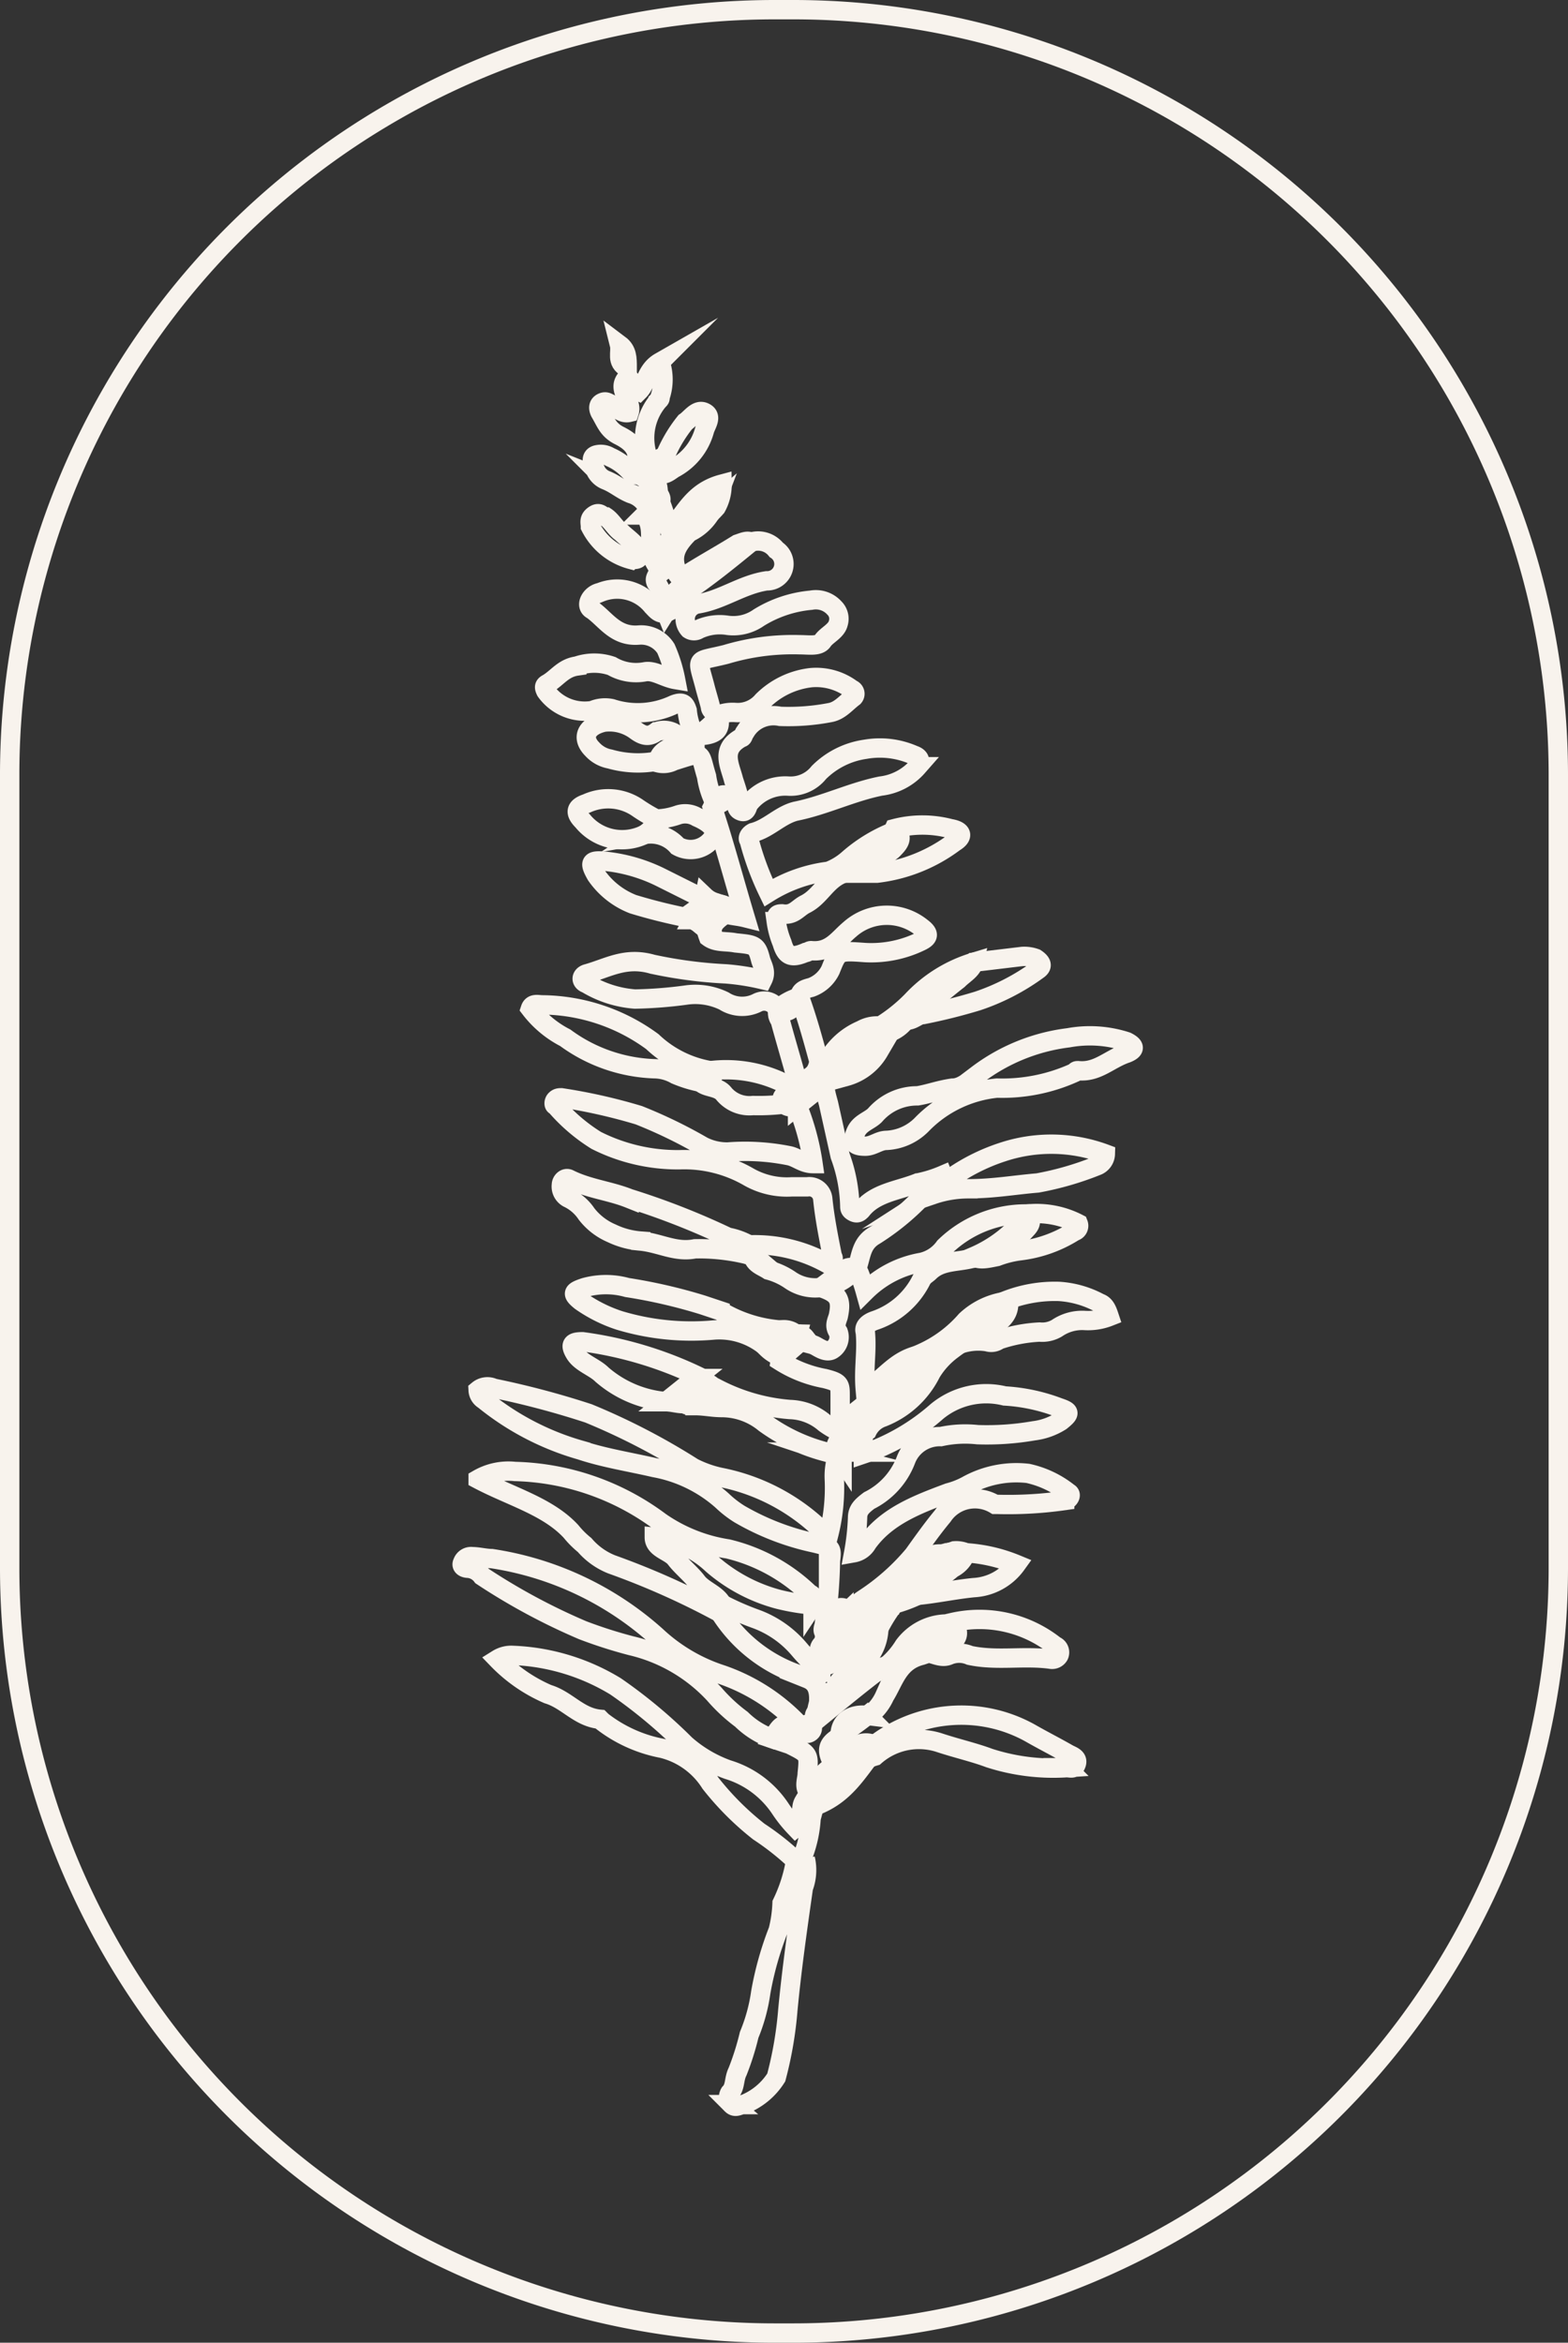 <svg xmlns="http://www.w3.org/2000/svg" viewBox="0 0 81 121"><rect x="0" y="0" width="81" height="121" fill="#333333" stroke="none"/><defs><style>.cls-1{fill:none;stroke:#f8f3ed;stroke-miterlimit:10;}</style></defs><g id="圖層_2" data-name="圖層 2"><g id="圖層_1-2" data-name="圖層 1"><path class="cls-1" d="M49.9,80.2a1.39,1.39,0,0,1-.7.8c-.6.5-1.2.9-1.8,1.4a7.84,7.84,0,0,1-1.4.5c-.3-.3,0-.5.2-.7a8.51,8.51,0,0,1,3.1-2.1A1.27,1.27,0,0,1,49.9,80.2Z"/><path class="cls-1" d="M49.3,80.2l-2.5,1.9a1.78,1.78,0,0,0-.7.8c-.1,0-.1.1-.2.1a3.13,3.13,0,0,0-1,.5c-.8.7-1.7,1.3-2.5,2a.45.45,0,0,1,0-.5,3.78,3.78,0,0,1,1.2-1,8.88,8.88,0,0,0,2.2-1.6c1-.8,1.7-1.8,3.1-2.2C49,80.2,49.2,80.1,49.3,80.2Z"/><path class="cls-1" d="M48.9,80.3c-.7.6-1.5,1.2-2.2,1.7a2.62,2.62,0,0,1-.9.5,3.69,3.69,0,0,1,1.7-1.8A1.49,1.49,0,0,1,48.9,80.3Z"/><path class="cls-1" d="M43.7,84.1a1.55,1.55,0,0,1-1.2,1c0-.2.1-.4.1-.6.2-.4.4-.8,1-.7A.77.77,0,0,0,43.7,84.1Z"/><path class="cls-1" d="M42.7,83.4a.76.76,0,0,0,.5-.2c.1-.2.3-.2.5-.1a.6.6,0,0,1-.1.4c-.3.2-.4.7-1,.5A1.08,1.08,0,0,1,42.7,83.4Z"/><path class="cls-1" d="M42.6,83.9a1.91,1.91,0,0,0,1-.5v.2c-.3.2-.7.5-1,.7C42.5,84.3,42.5,84.1,42.6,83.9Z"/><path class="cls-1" d="M42.4,66.5l1.2-.9a.49.49,0,0,1,.8.2,9.44,9.44,0,0,1,.3.9,5.42,5.42,0,0,1,2.9-1.5,2,2,0,0,0,1.2-.8A6,6,0,0,1,53,62.7c.3.3.3.5,0,.8A4.53,4.53,0,0,1,50.2,65c-.8.2-1.6.1-2.2.7-.1.1-.3.2-.4.4a4.2,4.2,0,0,1-2.4,2.1c-.3.1-.6.3-.5.6.1,1-.1,1.9,0,3,1-.6,1.5-1.5,2.7-1.8.7,0,.5.4.3.6a16.38,16.38,0,0,1-3.5,2.9.52.52,0,0,1-.8-.1V72.1c0-.6,0-.7-.8-.9a6.5,6.5,0,0,1-2.3-.9c.1-.7.6-.9,1.2-1,.2.1.4.1.6.2s.6.4.9.2a.76.76,0,0,0,.3-.9c-.2-.3-.1-.5,0-.8C43.5,67.1,43.3,66.8,42.4,66.5Z"/><path class="cls-1" d="M43.5,73.2c.2-.1.4-.1.6-.2,1.1-.9,2.3-1.7,3.4-2.6.2-.2.3-.3.1-.5a6.58,6.58,0,0,0,2.3-1.7,3.76,3.76,0,0,1,2.2-1c.1,1-.9,1.3-1.6,1.7a7.38,7.38,0,0,0-1.3.8,4.15,4.15,0,0,0-1.1,1.2,4.72,4.72,0,0,1-2.5,2.3,1.39,1.39,0,0,0-.8.7c-.6.4-1.3.8-1.3,1.5-.2-.3-.5-.3-.8-.4a9.4,9.4,0,0,1-3.2-1.5,3.49,3.49,0,0,0-2.2-.8c-.5,0-.9-.1-1.4-.1,0-.6.5-.8,1.1-.9a9.83,9.83,0,0,0,3.8,1.1,2.87,2.87,0,0,1,1.8.7,4.05,4.05,0,0,0,.9.5C43.6,73.7,43.4,73.4,43.5,73.2Z"/><path class="cls-1" d="M38.7,64.3a.86.86,0,0,0,.3.6,10.55,10.55,0,0,0-3.1-.4c-1,.2-1.8-.3-2.8-.4a4.19,4.19,0,0,1-1.5-.4,3.25,3.25,0,0,1-1.3-1,2.36,2.36,0,0,0-.9-.8.67.67,0,0,1-.4-.7c0-.2.2-.4.4-.3,1,.5,2.1.6,3.1,1a38.63,38.63,0,0,1,5.1,2A3.58,3.58,0,0,1,38.7,64.3Z"/><path class="cls-1" d="M39.5,69.5a3.77,3.77,0,0,0-2.7-.8,12.9,12.9,0,0,1-4.8-.5,7.5,7.5,0,0,1-2-1c-.5-.4-.4-.5.2-.7a4.11,4.11,0,0,1,2.2,0,27.44,27.44,0,0,1,3.9.9l.9.3a7.08,7.08,0,0,0,3.2,1C40.6,69.3,40.1,69.4,39.5,69.5Z"/><path class="cls-1" d="M34.5,72.4A5.78,5.78,0,0,1,31.1,71c-.4-.4-1.1-.6-1.4-1.1s-.1-.6.4-.6a19.91,19.91,0,0,1,6,1.8C35.9,71.9,35.3,72.2,34.5,72.4Z"/><path class="cls-1" d="M39.5,69.5c.3-.2.7-.4.8-.8a.92.92,0,0,1,.9.3c0,.2-.2.2-.4.2.2,0,.3-.1.4-.3a.52.52,0,0,1,.4.2c-.4.3-.8.7-1.2,1A2,2,0,0,1,39.5,69.5Z"/><path class="cls-1" d="M36.8,71.6c-.4.3-.7.6-1.1.9a.19.19,0,0,1-.3,0c-.2-.1-.4-.2-.3-.4.4-.3.6-.8,1.3-.7A.76.76,0,0,1,36.8,71.6Z"/><path class="cls-1" d="M36.4,71.4c-.6.2-1.2.4-1.1,1.1-.3,0-.6-.1-.9-.1l1.5-1.2A.59.59,0,0,1,36.4,71.4Z"/><path class="cls-1" d="M42.7,83.4a26.35,26.35,0,0,0,.2-2.8c.1-.7,0-.7-.8-.9a13.16,13.16,0,0,1-3.9-1.5,5.5,5.5,0,0,1-.9-.7,7.2,7.2,0,0,0-3.5-1.7c-1.3-.3-2.6-.5-3.8-.9a14,14,0,0,1-5-2.6.62.62,0,0,1-.3-.5.75.75,0,0,1,.8-.1A44.35,44.35,0,0,1,30.4,73a34.48,34.48,0,0,1,5.4,2.8,5.78,5.78,0,0,0,1.4.5,10.37,10.37,0,0,1,5.1,2.6c.1.1.3.2.5.4a9.88,9.88,0,0,0,.3-2.9,3.4,3.4,0,0,1,.1-1c-.2-.9.2-1.4,1.3-1.5.3.4-.2.8.1,1.2a11.13,11.13,0,0,0,3.8-2.2,4,4,0,0,1,3.5-.8,9.37,9.37,0,0,1,2.8.6c.6.2.6.3.1.7a3.36,3.36,0,0,1-1.4.5,14.15,14.15,0,0,1-2.9.2,5.92,5.92,0,0,0-1.9.1,1.87,1.87,0,0,0-1.8,1.2,3.88,3.88,0,0,1-1.9,2.1c-.4.3-.6.5-.6.9a12.37,12.37,0,0,1-.2,1.8,1,1,0,0,0,.7-.5c1-1.4,2.6-2,4.2-2.6a4.18,4.18,0,0,0,1-.4,5.26,5.26,0,0,1,3.1-.6,5.12,5.12,0,0,1,2.1,1c.2.1,0,.4-.2.4a20.55,20.55,0,0,1-3.5.2h-.1a2,2,0,0,0-2.7.6c-.5.6-1,1.3-1.5,2a11.58,11.58,0,0,1-2.6,2.3c-.3.2-.6.5-.9.7C43.3,83,43.4,84,42.7,83.4Z"/><path class="cls-1" d="M37.2,83.3a39.89,39.89,0,0,0-5.6-2.5,3.59,3.59,0,0,1-1.4-1,4.62,4.62,0,0,1-.7-.7c-1.2-1.3-3.1-1.8-4.8-2.7a3.13,3.13,0,0,1,1.9-.4,13.06,13.06,0,0,1,7.5,2.6A8.33,8.33,0,0,0,37.6,80a9.11,9.11,0,0,1,4.2,2.3c.2.1.4.3.2.6a11.27,11.27,0,0,1-1.8-.3,8.58,8.58,0,0,1-3.4-1.8,5.26,5.26,0,0,0-3-1.4c0,.6.8.7,1.1,1.1s.8.8,1.1,1.2.9.6,1.2,1C37.2,83,37.3,83.2,37.2,83.3Z"/><path class="cls-1" d="M41.1,96.1a13.93,13.93,0,0,0-1.9-1.5,14.78,14.78,0,0,1-2.5-2.5,4.1,4.1,0,0,0-2.5-1.8,7.27,7.27,0,0,1-3.1-1.4l-.1-.1c-1.1-.1-1.7-1-2.7-1.3a8.06,8.06,0,0,1-2.6-1.8,1.34,1.34,0,0,1,.8-.2,11,11,0,0,1,5.3,1.6,26,26,0,0,1,3.6,3,6.75,6.75,0,0,0,2.2,1.3,5,5,0,0,1,2.7,2,7,7,0,0,0,.8,1c.5-.4.2-.9.4-1.3.6-1.1,1.9-1.8,2.9-2.6.2-.2.5-.3.7,0-.8,1-1.4,2.1-2.8,2.7-.3.1-.3.4-.4.7a6.46,6.46,0,0,1-.4,1.9C41.5,96.3,41.4,96.4,41.1,96.1Z"/><path class="cls-1" d="M39.9,89.8a4.35,4.35,0,0,1-1.6-1,8.64,8.64,0,0,1-1.4-1.3A8.49,8.49,0,0,0,32.6,85a24.13,24.13,0,0,1-2.5-.8,32.46,32.46,0,0,1-5.2-2.8,1,1,0,0,0-.7-.4c-.2,0-.4-.1-.3-.3a.46.46,0,0,1,.5-.3c.3,0,.7.1,1,.1a16.41,16.41,0,0,1,8.5,4,9,9,0,0,0,3.4,2,9.93,9.93,0,0,1,4,2.6c0,.1,0,.2-.1.2C40.9,89.6,40.3,89.5,39.9,89.8Z"/><path class="cls-1" d="M37.2,83.3c-.2-.2-.3-.3,0-.5a14.17,14.17,0,0,0,1.8.8,5.33,5.33,0,0,1,2.3,1.6,7.64,7.64,0,0,0,.9.9c.3.6,0,.6-.6.5A7.77,7.77,0,0,1,37.2,83.3Z"/><path class="cls-1" d="M43.6,45.1c-.9.3-1.2,1.2-2,1.6-.4.2-.6.6-1.2.5-.3,0-.3.1-.3.4a4.51,4.51,0,0,0,.3,1.1c.2.7.5.8,1.2.5.1,0,.2-.1.3-.1,1,.1,1.4-.6,2-1.1a2.87,2.87,0,0,1,3.7-.1c.4.3.4.5,0,.7a5.83,5.83,0,0,1-2.9.6c-1.4-.1-1.4-.1-1.8.9a1.79,1.79,0,0,1-1,.9c-.4.1-.6.2-.6.6-.3.3-.4.8-1.1.6a.78.78,0,0,0-1.1-.4,1.73,1.73,0,0,1-1.7-.1,3.4,3.4,0,0,0-2-.3,22.75,22.75,0,0,1-2.6.2,5.66,5.66,0,0,1-2.5-.8c-.3-.1-.3-.4,0-.5,1.1-.3,2-.9,3.4-.5a23.2,23.2,0,0,0,3.8.5,12.5,12.5,0,0,1,1.9.3c.2-.4,0-.7-.1-1-.2-.8-.3-.8-1.3-.9-.5-.1-1,0-1.4-.3-.3-.8-.1-1,.9-1.2.3.1.6.1,1,.2-.6-2-1.1-3.9-1.7-5.7.4-.8.6-.8,1.2-.3.1.2,0,.4.3.5s.3-.3.4-.4a2.38,2.38,0,0,1,2-.9,1.86,1.86,0,0,0,1.6-.7,4.24,4.24,0,0,1,2.4-1.2,4.35,4.35,0,0,1,2.5.3c.3.1.4.3.2.6a3,3,0,0,1-1.9,1c-1.5.3-2.9,1-4.4,1.3-.8.2-1.4.9-2.2,1.1-.2.1-.3.3-.2.4a14.76,14.76,0,0,0,1,2.7A7.64,7.64,0,0,1,42.8,45a3.33,3.33,0,0,0,1-.6,7.93,7.93,0,0,1,2.5-1.5c.4.4.1.7-.2,1A5.84,5.84,0,0,1,43.6,45.1Z"/><path class="cls-1" d="M38.8,28a1.19,1.19,0,0,1,1.3.4.87.87,0,0,1-.5,1.6c-1.3.2-2.3,1-3.6,1.2a.79.79,0,0,0-.4,1.3.45.45,0,0,0,.5,0,2.62,2.62,0,0,1,1.5-.2,2.28,2.28,0,0,0,1.6-.4,6.18,6.18,0,0,1,2.7-.9,1.29,1.29,0,0,1,1.2.4.78.78,0,0,1,.2.8c-.1.4-.6.6-.8.9s-.7.2-1.2.2a12,12,0,0,0-3.8.5c-1.6.4-1.5.1-1.1,1.6.1.4.2.7.3,1.1,0,.2.2.3.4.4.2.8-.1,1.1-1.2,1.1a3.26,3.26,0,0,1-.4-1.3c-.1-.3-.2-.5-.7-.3a4.37,4.37,0,0,1-3.2.2,1.64,1.64,0,0,0-1,.1,2.47,2.47,0,0,1-2.4-1c-.1-.2-.1-.3.1-.4.5-.3.8-.8,1.5-.9a2.78,2.78,0,0,1,1.8,0,2.49,2.49,0,0,0,1.7.3c.5-.1,1,.3,1.6.4a7.49,7.49,0,0,0-.5-1.6,1.51,1.51,0,0,0-1.4-.7c-1.2.1-1.7-.8-2.4-1.3-.4-.2-.1-.8.4-.9a2.33,2.33,0,0,1,2.7.7c.2.2.4.5.8.3a1.51,1.51,0,0,1,.9-1.4C36.6,29.5,37.6,28.6,38.8,28Z"/><path class="cls-1" d="M42.4,66.5a2.28,2.28,0,0,1-1.6-.4,3.7,3.7,0,0,0-1.1-.5c-.3-.2-.7-.3-.8-.7-.3-.1-.6-.2-.3-.6a7.69,7.69,0,0,1,4.2,1c.2-.1.3-.3.2-.4-.2-1-.4-2-.5-3a.7.7,0,0,0-.8-.6h-.8a4,4,0,0,1-2.2-.5,6.66,6.66,0,0,0-3.6-.9,9.35,9.35,0,0,1-4.3-1,9.09,9.09,0,0,1-2.1-1.8c-.1,0-.1-.2,0-.3s.2-.1.3-.1a28.75,28.75,0,0,1,4,.9,24.94,24.94,0,0,1,3.3,1.6,2.77,2.77,0,0,0,1.3.3,11.5,11.5,0,0,1,3.2.2c.4.1.7.4,1.2.4a12.8,12.8,0,0,0-.9-3.2c-.1-.4.2-.6.4-.8,1.2-.9,2.4-1.9,3.6-2.8a.78.78,0,0,1,.8-.2c0,.5-.4.7-.7,1-.5.5-1.2.8-1.7,1.3-1,.5-1,.5-.7,1.6l.6,2.7a8,8,0,0,1,.5,2.6c0,.1,0,.2.2.3s.3,0,.4-.1c.7-.9,1.9-1,2.9-1.4a6.47,6.47,0,0,0,1.3-.4c.2.5-.4.5-.7.7a12.73,12.73,0,0,1-2.8,2.4c-.7.4-.7,1-.9,1.6A2.65,2.65,0,0,1,42.4,66.5Z"/><path class="cls-1" d="M45.2,57.6a2.87,2.87,0,0,1,2.2-1c.6-.1,1.1-.3,1.8-.4.5,0,.9-.4,1.3-.7a9.77,9.77,0,0,1,4.7-1.9,6.13,6.13,0,0,1,3,.2c.4.2.5.4,0,.6-.9.3-1.5,1-2.5.9-.1,0-.1,0-.2.1a9,9,0,0,1-4,.8,6.29,6.29,0,0,0-3.9,1.9,2.74,2.74,0,0,1-1.8.8c-.4,0-.7.3-1.1.3-.6,0-.7-.2-.5-.7S44.9,57.9,45.2,57.6Z"/><path class="cls-1" d="M41.1,96.1c.2,0,.3-.1.5-.1a2.57,2.57,0,0,1-.1,1.5c-.3,2.1-.6,4.2-.8,6.3a19.68,19.68,0,0,1-.6,3.5,3.49,3.49,0,0,1-1.7,1.4c-.2,0-.4.2-.6,0a.47.47,0,0,1-.1-.6c.3-.3.2-.7.4-1.1a13.89,13.89,0,0,0,.6-1.9,9,9,0,0,0,.6-2.2,16.81,16.81,0,0,1,.9-3.2,6.75,6.75,0,0,0,.2-1.4A8.08,8.08,0,0,0,41.1,96.1Z"/><path class="cls-1" d="M45.2,90.7a3.13,3.13,0,0,0-1,.5c-.9.7-1.7,1.4-2.6,2.1,0-.3,0-.5.3-.7.5-1.4,2-1.9,3.3-2.5a7.32,7.32,0,0,1,8-.6c.7.4,1.3.7,2,1.1.2.1.5.2.4.5s-.3.2-.5.2a10.75,10.75,0,0,1-4-.5c-.8-.3-1.7-.5-2.6-.8A3.43,3.43,0,0,0,45.2,90.7Z"/><path class="cls-1" d="M36,38a4.15,4.15,0,0,0,1.2-1.1,2,2,0,0,1,.8-.1,1.68,1.68,0,0,0,1.4-.6A4.22,4.22,0,0,1,41.9,35a3.07,3.07,0,0,1,2.1.6.25.25,0,0,1,.1.4c-.4.3-.7.7-1.2.8a11.4,11.4,0,0,1-2.6.2,1.69,1.69,0,0,0-1.8.8c-.1.1-.1.3-.2.3-1.1.6-.6,1.4-.4,2.2.1.3.2.6.3,1-.5-.2-.8.1-1.2.3a4.42,4.42,0,0,1-.5-1.5c-.4-1.3-.1-1.3-1.7-.8a1.13,1.13,0,0,1-.8.1c0-.7.8-.8,1.2-1.1C35.6,38.3,35.8,38.3,36,38Z"/><path class="cls-1" d="M45.1,90.1a13.67,13.67,0,0,1-3.3,2.5c-.3-.3-.1-.7-.1-1,.1-1,.1-1-.9-1.5l-.9-.3c.5-.8.5-.8,1.3-.6.3,0,.5.1.7-.2l.1-.1c.3-1,1.5-1.3,2.3-1.9a5.67,5.67,0,0,1,1.3-.8A4.26,4.26,0,0,0,46.7,85a2.79,2.79,0,0,1,2.6-1.1c.5.8-.3,1-.8,1.3l-.9.3c-1.2.3-1.4,1.3-1.9,2.1a2.54,2.54,0,0,1-.8,1,3,3,0,0,0-1.4,1c-.4.3-.9.5-.6,1.2.5-.2.9-.4,1.3-.6A.9.9,0,0,1,45.1,90.1Z"/><path class="cls-1" d="M36.2,55.9a6.47,6.47,0,0,1-1.3-.4,2.28,2.28,0,0,0-1.1-.3,8.24,8.24,0,0,1-4.6-1.6,5.35,5.35,0,0,1-1.8-1.5c.1-.3.4-.2.6-.2a9.75,9.75,0,0,1,5.7,1.9,5.72,5.72,0,0,0,3,1.5C37,55.8,36.6,55.9,36.2,55.9Z"/><path class="cls-1" d="M48.2,61.7a2.34,2.34,0,0,0,.7-.7,10,10,0,0,1,2.9-1.5,8,8,0,0,1,5.3.1.68.68,0,0,1-.4.6,15.83,15.83,0,0,1-3.1.9c-1.2.1-2.3.3-3.6.3A5.66,5.66,0,0,0,48.2,61.7Z"/><path class="cls-1" d="M49,69.7a1.39,1.39,0,0,1,.7-.8c.7-.6,1.5-1.2,2.2-1.7a6.92,6.92,0,0,1,2.8-.5,5.09,5.09,0,0,1,2.1.6c.3.1.4.4.5.7a3,3,0,0,1-1.3.2,2.3,2.3,0,0,0-1.4.4,1.49,1.49,0,0,1-.9.2,7.79,7.79,0,0,0-2.1.4.66.66,0,0,1-.6.1A2.92,2.92,0,0,0,49,69.7Z"/><path class="cls-1" d="M47.5,85.4c.6-.6,1.4-.9,1.7-1.6A6.28,6.28,0,0,1,54.5,85a.37.37,0,0,1,.2.5.4.4,0,0,1-.4.2c-1.4-.2-2.8.1-4.2-.2a1.39,1.39,0,0,0-1.1,0C48.5,85.7,48,85.2,47.5,85.4Z"/><path class="cls-1" d="M50.3,49.7l2.5-.3a1.7,1.7,0,0,1,.7.1c.3.2.4.4.1.6a11.39,11.39,0,0,1-3.1,1.6,28.64,28.64,0,0,1-2.8.7c-.3,0-.5.3-.9.3.3-1,1.4-1.4,2.2-2.1C49.3,50.3,49.9,50.1,50.3,49.7Z"/><path class="cls-1" d="M35.5,47.4a28.64,28.64,0,0,1-2.8-.7,4.13,4.13,0,0,1-1.9-1.5c-.4-.7-.3-.8.6-.7a8.42,8.42,0,0,1,2.7.8l2.4,1.2C36.8,47.2,36.1,47.3,35.5,47.4Z"/><path class="cls-1" d="M43.6,45.1c.6-.5,1.3-1,1.9-1.5a1.78,1.78,0,0,0,.7-.8,5.7,5.7,0,0,1,2.9,0c.6.1.7.4.2.7a8.27,8.27,0,0,1-4,1.6Z"/><path class="cls-1" d="M35.2,38.2c-.1.6-.7.8-1.2,1.1a5.3,5.3,0,0,1-2.5-.1,1.62,1.62,0,0,1-.9-.5c-.6-.6-.3-1.2.6-1.4a2.28,2.28,0,0,1,1.6.4c.4.3.7.4,1.1.1A1.09,1.09,0,0,1,35.2,38.2Z"/><path class="cls-1" d="M32.9,23.8c.1-.6-.3-1-.9-1.3s-.7-.7-1-1.2c-.1-.2-.1-.4.1-.5s.3,0,.5.1.5.5.9.4c.2-.6-.7-1.2-.1-1.8.3.1.2.5.6.7.4-.4.4-1.1,1.1-1.5a2.77,2.77,0,0,1,0,1.8c0,.1,0,.1-.1.2a3,3,0,0,0-.5,3C33.4,24.1,33.2,24.3,32.9,23.8Z"/><path class="cls-1" d="M50.3,49.7c-.1.4-.5.6-.8.9-.9.7-1.8,1.5-2.8,2.2a1.79,1.79,0,0,1-.7.5c-1.6,1.3-3.2,2.5-4.8,3.8a.64.64,0,0,1-.6,0c-.4-.4-.1-.6.2-.6s.4-.3.5-.5c1.4-.9,2.4-2.2,4-2.9a8.62,8.62,0,0,0,1.8-1.4A7.23,7.23,0,0,1,50.3,49.7Z"/><path class="cls-1" d="M41.5,56.1c-.1.4-.8.4-.8.9a10.87,10.87,0,0,1-1.8.1,1.72,1.72,0,0,1-1.5-.6c-.3-.4-.9-.3-1.2-.6.2-.2.4-.3.5-.6a6.76,6.76,0,0,1,3.7.6c.3.1.6.4,1.1.2C41.3,56.2,41.4,56.1,41.5,56.1Z"/><path class="cls-1" d="M33.3,43.1a2.63,2.63,0,0,1-3.2-.7c-.4-.4-.4-.7.2-.9a2.69,2.69,0,0,1,2.6.2,8.79,8.79,0,0,0,1,.6C34.3,42.9,33.7,42.9,33.3,43.1Z"/><path class="cls-1" d="M40.2,52.1a2.87,2.87,0,0,1,1.1-.6c.4,1.1.7,2.2,1,3.3.1.7-.3,1.1-1.1,1.1-.3-1.1-.6-2.1-.9-3.2A.66.66,0,0,1,40.2,52.1Z"/><path class="cls-1" d="M50.3,64.9a6.89,6.89,0,0,0,2.8-2.2,4.68,4.68,0,0,1,2.6.5.3.3,0,0,1-.2.4,6.72,6.72,0,0,1-2.8,1,5.27,5.27,0,0,0-1.2.3C51,65,50.6,65.1,50.3,64.9Z"/><path class="cls-1" d="M49.9,80.2a8.17,8.17,0,0,1,2.6.6A2.9,2.9,0,0,1,50.3,82c-1,.1-1.9.3-2.9.4.3-1,1.4-1.3,2.1-2C49.6,80.4,49.8,80.2,49.9,80.2Z"/><path class="cls-1" d="M34.1,25.9c.2.5.3.9.5,1.5.8-.9,1.2-2,2.7-2.4a2.38,2.38,0,0,1-.3,1.2c-.7.8-1.7,1.4-2.5,2.2a.61.61,0,0,1-.8.1c-.2-.6.1-1.3-.4-1.9a.35.35,0,0,0,.1-.2C33.6,26.1,33.5,25.5,34.1,25.9Z"/><path class="cls-1" d="M33.3,43.1c.3-.2.6-.5.6-.8a3.59,3.59,0,0,0,1.1-.2,1.18,1.18,0,0,1,1,.1c.7.3,1.1.7.8,1.1a1.38,1.38,0,0,1-1.8.4A1.83,1.83,0,0,0,33.3,43.1Z"/><path class="cls-1" d="M41.7,86.7c.3-.1.6-.2.6-.5l.1-.1c.6-.6,1.4-1.1,2.1-1.7a.92.92,0,0,1,.9-.3,2.57,2.57,0,0,1-1.2,2.1c-.5.3-1,.6-1.1,1.2l-.1.1c-.2.2-.4.4-.7.3C42.3,87.3,42.2,86.9,41.7,86.7Z"/><path class="cls-1" d="M33.8,24.1c.5.1.4-.3.5-.4a7.24,7.24,0,0,1,1.1-1.9c.3-.2.6-.7,1-.5s.1.6,0,.9a3.18,3.18,0,0,1-1.6,2c-.3.2-.5.4-.9.2C33.6,24.4,33.6,24.3,33.8,24.1Z"/><path class="cls-1" d="M34.1,25.9a.68.68,0,0,0-.6.4,1.42,1.42,0,0,0-.9-.8c-.5-.2-.8-.5-1.3-.7a1,1,0,0,1-.6-.7c-.1-.2-.2-.5.1-.6a.88.88,0,0,1,.7.1,3,3,0,0,1,1,.7c.1.1.3.3.5.2a2.35,2.35,0,0,1,.8.2c.1.1.2.3.1.4s-.2.3.1.4C34.1,25.6,34.2,25.8,34.1,25.9Z"/><path class="cls-1" d="M38.8,28c-1.1.9-2.2,1.8-3.4,2.6a3.18,3.18,0,0,0-1,1c-.2-.5-.1-1-.5-1.5-.1-.2,0-.3.1-.5s.3-.7.8-.3c.3.6.3.6.8.3.8-.5,1.7-1,2.5-1.5C38.4,28,38.6,27.9,38.8,28Z"/><path class="cls-1" d="M32.1,27.5c.3.3.8.6.9,1s-.1.4-.4.4a3.31,3.31,0,0,1-2.1-1.7c0-.2-.1-.4.2-.6s.4.1.6.1C31.6,26.9,31.8,27.3,32.1,27.5Z"/><path class="cls-1" d="M45.4,84.1c-.7.5-1.3,1-2,1.5a1.91,1.91,0,0,1-1,.5c0-.2.1-.3.1-.5A6.49,6.49,0,0,1,46,83.1,8.79,8.79,0,0,0,45.4,84.1Z"/><path class="cls-1" d="M34.9,29.3a1.14,1.14,0,0,0-.8.3c-.1-.4-.5-.7-.4-1.2a2.07,2.07,0,0,0,1-.6c.7-.6,1.5-1.1,2.2-1.7a2.54,2.54,0,0,1-1.3,1.4C35,28.1,34.7,28.6,34.9,29.3Z"/><path class="cls-1" d="M41.2,55.9a1.18,1.18,0,0,0,1.1-1.1c.2.2.4.2.5-.1a3.59,3.59,0,0,1,1.7-1.5,1.64,1.64,0,0,1,1-.2c-1.3,1.1-2.7,2.1-4,3.2-.1,0-.1.1-.2.1C41.3,56.1,41.2,56,41.2,55.9Z"/><path class="cls-1" d="M45.6,86.1c-1.2.9-2.4,1.9-3.5,2.8,0-.2-.1-.3.1-.5s.5-.7.8-1h.1c.1.1.3.2.4.1A5.18,5.18,0,0,1,45.6,86.1Z"/><path class="cls-1" d="M36,47.6c-.1,0-.1-.1-.2-.1a1.55,1.55,0,0,1,1.1-.8c.1,0,.1,0,.2.1.4.1.4.3.1.5S36.6,48,36,47.6Z"/><path class="cls-1" d="M43.7,55.6a2.57,2.57,0,0,1,1.7-1.3A2.83,2.83,0,0,1,43.7,55.6Z"/><path class="cls-1" d="M43.4,89.6c0-.7.6-1.1,1.4-1A17,17,0,0,1,43.4,89.6Z"/><path class="cls-1" d="M43,87.4a1.05,1.05,0,0,1-.8,1c0-.2.1-.4.1-.6A.72.72,0,0,1,43,87.4Z"/><path class="cls-1" d="M36,47.6c1-.1,1-.1,1.1-.9a.71.71,0,0,1,.6.3c-.4.4-1,.6-.9,1.2A5.55,5.55,0,0,1,36,47.6Z"/><path class="cls-1" d="M32,17.8c.4.3.4.7.4,1.2C31.8,18.7,32.1,18.2,32,17.8Z"/><path class="cls-1" d="M33.8,24.6c-.3.1-.6.2-.8-.2h0c.1-.3.3-.4.6-.5,0,.1.1.1.1.2s.1.2.1.3A.14.14,0,0,1,33.8,24.6Z"/><path class="cls-1" d="M34,25.4c-.2.1-.4.3-.5.1s0-.5.4-.6A1.34,1.34,0,0,1,34,25.4Z"/><path class="cls-1" d="M36.9,46.6a7.63,7.63,0,0,1-1.1.8.37.37,0,0,1-.3-.1c.4-.3.8-.5.9-1A1.33,1.33,0,0,0,36.9,46.6Z"/><path class="cls-1" d="M41.9,89c.1.2.1.4-.1.5s-.4-.1-.5-.2l.1-.1A1.69,1.69,0,0,1,41.9,89Z"/><path class="cls-1" d="M33.6,24c-.2.2-.4.3-.6.5a1.27,1.27,0,0,1-.1-.6.85.85,0,0,0,.7,0Z"/><path class="cls-1" d="M41.2,68.9a1,1,0,0,1-.7.7.25.25,0,0,1-.4-.1c-.1-.1,0-.2,0-.3a2,2,0,0,1,1.1-.3Z"/><path class="cls-1" d="M41,120.5H40A39.52,39.52,0,0,1,.5,81V40A39.52,39.52,0,0,1,40,.5h1A39.52,39.52,0,0,1,80.5,40V81A39.52,39.52,0,0,1,41,120.5Z"/></g></g></svg>